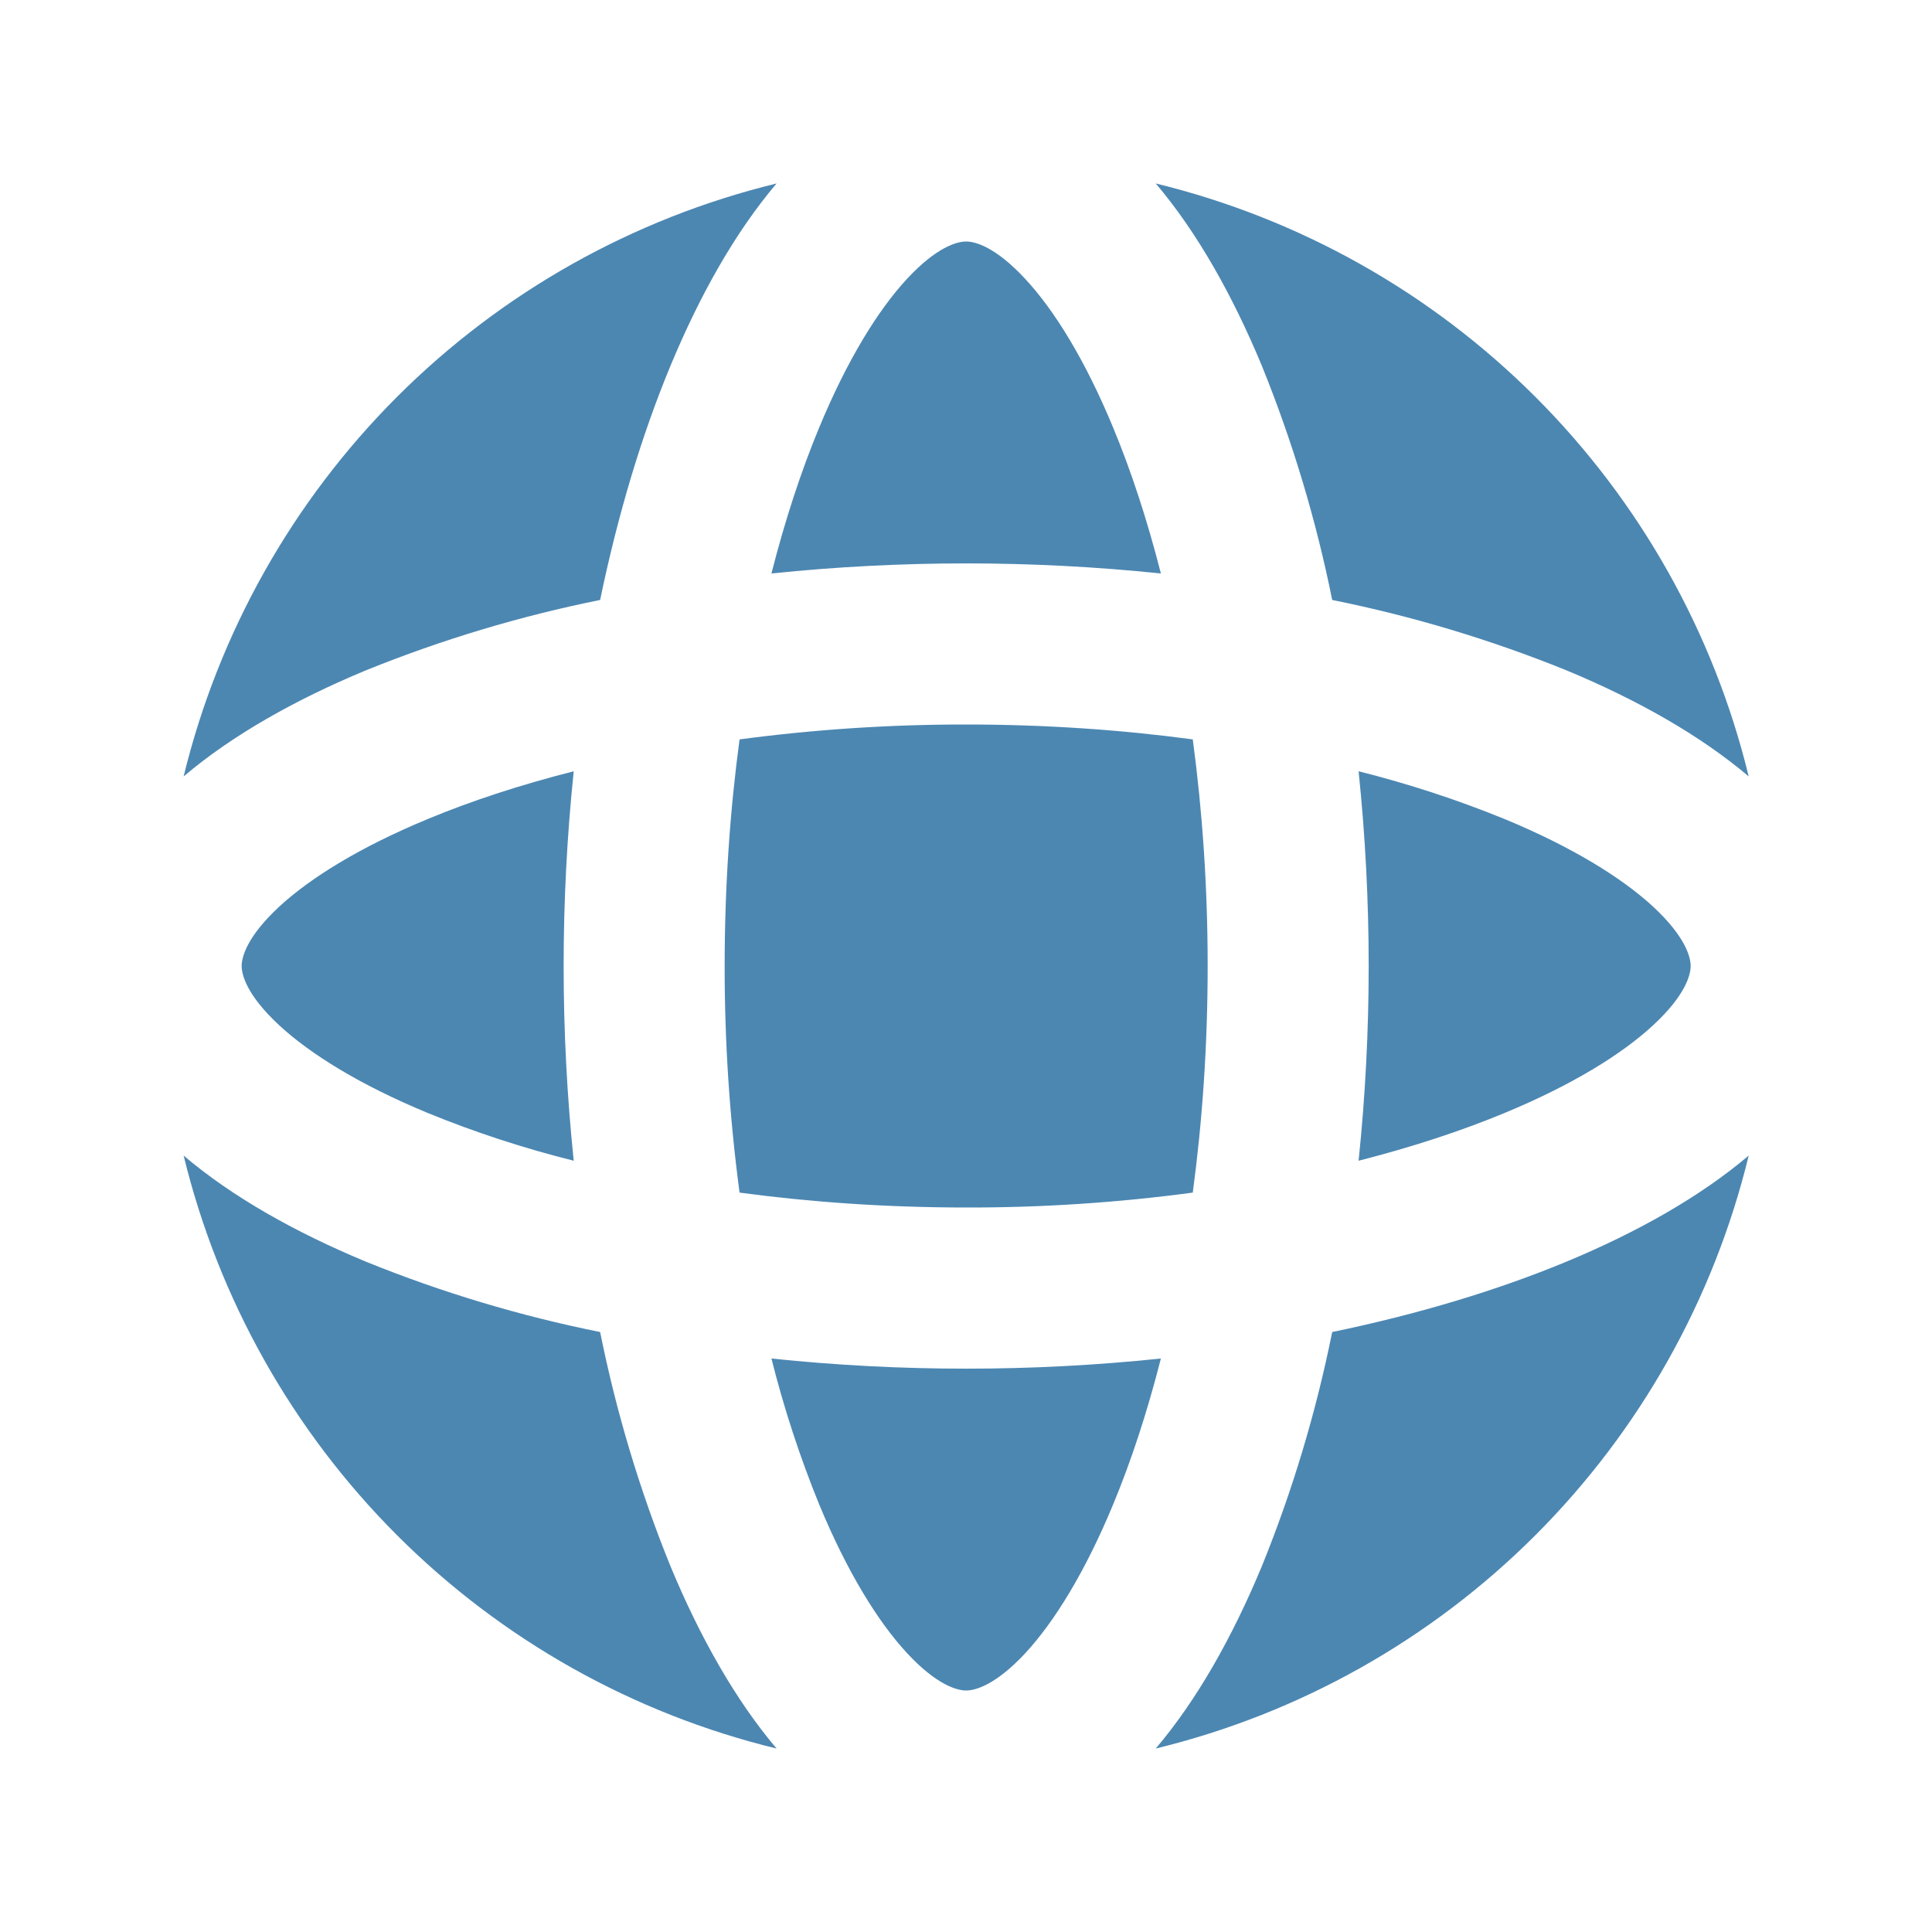 <svg width="24" height="24" viewBox="0 0 24 24" fill="none" xmlns="http://www.w3.org/2000/svg">
<path fill-rule="evenodd" clip-rule="evenodd" d="M12.002 3C12.112 3 12.366 3.065 12.737 3.466C13.099 3.856 13.481 4.474 13.828 5.312C14.051 5.849 14.251 6.457 14.421 7.124C12.813 6.957 11.192 6.957 9.583 7.124C9.753 6.457 9.953 5.849 10.176 5.312C10.523 4.474 10.905 3.856 11.266 3.465C11.638 3.065 11.891 3 12.002 3ZM9.187 9.185C10.12 9.061 11.061 8.999 12.002 9C12.987 9 13.932 9.066 14.817 9.185C14.936 10.07 15.002 11.015 15.002 12C15.002 12.985 14.936 13.93 14.817 14.815C13.884 14.94 12.944 15.002 12.002 15C11.017 15 10.072 14.934 9.187 14.815C9.063 13.882 9.001 12.942 9.002 12C9.002 11.015 9.068 10.07 9.187 9.185ZM7.127 14.419C6.96 12.811 6.96 11.19 7.127 9.581C6.459 9.751 5.85 9.951 5.314 10.174C4.476 10.521 3.858 10.903 3.467 11.264C3.067 11.636 3.002 11.889 3.002 12C3.002 12.111 3.067 12.364 3.467 12.735C3.858 13.097 4.476 13.479 5.314 13.826C5.903 14.067 6.51 14.265 7.127 14.419ZM9.583 16.876C11.192 17.044 12.813 17.044 14.421 16.876C14.251 17.543 14.051 18.152 13.828 18.688C13.481 19.526 13.099 20.144 12.738 20.535C12.366 20.935 12.113 21 12.002 21C11.891 21 11.638 20.935 11.267 20.535C10.905 20.144 10.523 19.526 10.176 18.688C9.936 18.099 9.738 17.494 9.583 16.876ZM16.877 14.419C17.044 12.811 17.044 11.19 16.877 9.581C17.495 9.736 18.101 9.934 18.69 10.174C19.528 10.521 20.146 10.903 20.537 11.264C20.937 11.636 21.002 11.889 21.002 12C21.002 12.111 20.937 12.364 20.537 12.735C20.146 13.097 19.528 13.479 18.69 13.826C18.153 14.049 17.544 14.249 16.877 14.419ZM16.549 7.453C16.349 6.459 16.057 5.486 15.676 4.546C15.309 3.662 14.868 2.881 14.357 2.279C16.142 2.714 17.774 3.631 19.073 4.93C20.372 6.229 21.289 7.86 21.723 9.645C21.121 9.135 20.34 8.693 19.456 8.326C18.517 7.946 17.543 7.653 16.549 7.453ZM16.549 16.547C16.349 17.541 16.057 18.515 15.676 19.454C15.309 20.338 14.868 21.119 14.357 21.721C16.142 21.287 17.774 20.37 19.073 19.071C20.372 17.772 21.289 16.14 21.723 14.355C21.121 14.865 20.34 15.307 19.456 15.674C18.605 16.027 17.624 16.324 16.549 16.547ZM9.647 21.721C9.137 21.119 8.695 20.338 8.328 19.454C7.947 18.515 7.655 17.541 7.455 16.547C6.461 16.347 5.488 16.055 4.548 15.674C3.664 15.307 2.882 14.866 2.281 14.355C2.716 16.14 3.633 17.772 4.932 19.071C6.231 20.37 7.862 21.287 9.647 21.721ZM7.455 7.453C7.678 6.378 7.975 5.397 8.328 4.546C8.695 3.662 9.136 2.881 9.647 2.279C7.862 2.714 6.231 3.631 4.932 4.93C3.633 6.229 2.716 7.86 2.281 9.645C2.882 9.135 3.664 8.693 4.548 8.326C5.488 7.946 6.461 7.653 7.455 7.453Z" fill="#4C87B2"/>
</svg>
